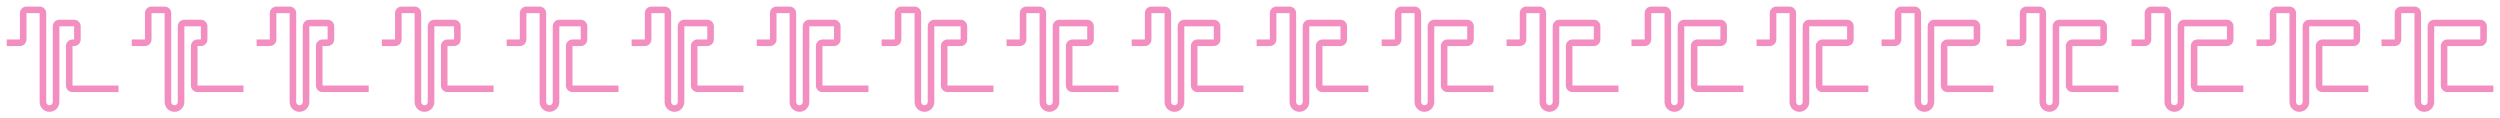 <svg width="15201" height="720" viewBox="0 0 15201 720" fill="none" xmlns="http://www.w3.org/2000/svg">
<path d="M14560.7 80V240H14480.2L14480.7 280L14560.7 280C14582.8 280 14600.7 262.091 14600.7 240V80H14681V620C14681 653.137 14707.9 680 14741 680C14774.1 680 14801 653.137 14801 620V160H15081V240H14881C14858.9 240 14841 257.908 14841 280V520C14841 542.091 14858.9 560 14881 560H15160.5V520H14881V280H15081C15103.1 280 15121 262.091 15121 240V160C15121 137.908 15103.1 120 15081 120H14801C14778.9 120 14761 137.908 14761 160V620.079C14761 631.125 14752.1 640.079 14741 640.079C14730 640.079 14721 631.125 14721 620.079V80C14721 57.909 14703.1 40 14681 40H14600.7C14578.6 40 14560.7 57.909 14560.7 80Z" fill="#F28EC0"/>
<path d="M13801 80V240H13720.5V280L13801 280C13823.1 280 13841 262.091 13841 240V80H13921V620C13921 653.137 13947.9 680 13981 680C14014.1 680 14041 653.137 14041 620V160H14310.7V240H14121C14098.9 240 14081 257.908 14081 280V520C14081 542.091 14098.9 560 14121 560H14400.6V520H14121V280H14310.7C14332.8 280 14350.7 262.091 14350.7 240V160C14350.7 137.908 14332.8 120 14310.7 120H14041C14018.9 120 14001 137.908 14001 160V620.079C14001 631.125 13992.1 640.079 13981 640.079C13970 640.079 13961 631.125 13961 620.079V80C13961 57.909 13943.1 40 13921 40H13841C13818.9 40 13801 57.909 13801 80Z" fill="#F28EC0"/>
<path d="M13040.5 80V240H12960.5V280L13040.5 280C13062.6 280 13080.5 262.091 13080.5 240V80H13161V620C13161 653.137 13187.9 680 13221 680C13254.1 680 13281 653.137 13281 620V160H13540.5V240H13361C13338.9 240 13321 257.908 13321 280V520C13321 542.091 13338.9 560 13361 560H13640.5V520H13361V280H13540.5C13562.6 280 13580.5 262.091 13580.5 240V160C13580.5 137.908 13562.6 120 13540.5 120H13281C13258.9 120 13241 137.908 13241 160V620.079C13241 631.125 13232.1 640.079 13221 640.079C13210 640.079 13201 631.125 13201 620.079V80C13201 57.909 13183.1 40 13161 40H13080.5C13058.4 40 13040.5 57.909 13040.5 80Z" fill="#F28EC0"/>
<path d="M12281.2 80V240H12200.7L12201.2 280L12281.2 280C12303.3 280 12321.2 262.091 12321.2 240V80H12401V620C12401 653.137 12427.9 680 12461 680C12494.1 680 12521 653.137 12521 620V160H12770.9V240H12601C12578.9 240 12561 257.908 12561 280V520C12561 542.091 12578.9 560 12601 560H12881V520H12601V280H12770.9C12793 280 12810.9 262.091 12810.9 240V160C12810.9 137.908 12793 120 12770.9 120H12521C12498.9 120 12481 137.908 12481 160V620.079C12481 631.125 12472.1 640.079 12461 640.079C12450 640.079 12441 631.125 12441 620.079V80C12441 57.909 12423.1 40 12401 40H12321.2C12299.1 40 12281.2 57.909 12281.2 80Z" fill="#F28EC0"/>
<path d="M11520.9 80V240H11440.4L11440.9 280L11520.9 280C11543 280 11560.9 262.091 11560.9 240V80H11641V620C11641 653.137 11667.9 680 11701 680C11734.1 680 11761 653.137 11761 620V160H12000.7V240H11841C11818.9 240 11801 257.908 11801 280V520C11801 542.091 11818.9 560 11841 560H12120.7V520H11841V280H12000.7C12022.8 280 12040.7 262.091 12040.7 240V160C12040.7 137.908 12022.8 120 12000.7 120H11761C11738.9 120 11721 137.908 11721 160V620.079C11721 631.125 11712.1 640.079 11701 640.079C11690 640.079 11681 631.125 11681 620.079V80C11681 57.909 11663.1 40 11641 40H11560.9C11538.8 40 11520.9 57.909 11520.9 80Z" fill="#F28EC0"/>
<path d="M10760.8 80.001V240H10680.3L10680.8 280L10760.8 280C10782.9 280 10800.8 262.091 10800.8 240V80L10881 80.001V620.002C10881 653.139 10907.9 680.002 10941 680.002C10974.1 680.002 11001 653.139 11001 620.002V160.001H11231.2V240.001H11081C11058.9 240.001 11041 257.91 11041 280.001V520.001C11041 542.093 11058.9 560.001 11081 560.001H11360.4V520.001H11081V280.001H11231.2C11253.3 280.001 11271.2 262.093 11271.2 240.001V160.001C11271.2 137.91 11253.3 120.001 11231.2 120.001H11001C10978.9 120.001 10961 137.91 10961 160.001V620.081C10961 631.127 10952.1 640.081 10941 640.081C10930 640.081 10921 631.126 10921 620.081V80.001C10921 57.91 10903.1 40.002 10881 40.001L10800.8 40C10778.7 40 10760.8 57.909 10760.8 80.001Z" fill="#F28EC0"/>
<path d="M10000.2 80V240H9919.71L9920.19 280L10000.2 280C10022.3 280 10040.2 262.091 10040.2 240V80H10121V620C10121 653.137 10147.9 680 10181 680C10214.1 680 10241 653.137 10241 620V160H10460.5V240H10321C10298.9 240 10281 257.908 10281 280V520C10281 542.091 10298.9 560 10321 560H10600.6V520H10321V280H10460.5C10482.6 280 10500.5 262.091 10500.5 240V160C10500.5 137.908 10482.6 120 10460.5 120H10241C10218.9 120 10201 137.908 10201 160V620.079C10201 631.125 10192.1 640.079 10181 640.079C10170 640.079 10161 631.125 10161 620.079V80C10161 57.909 10143.1 40 10121 40H10040.2C10018.1 40 10000.2 57.909 10000.2 80Z" fill="#F28EC0"/>
<path d="M9240.69 80V240H9160.21L9160.69 280L9240.69 280C9262.78 280 9280.69 262.091 9280.69 240V80H9361.01V620C9361.01 653.137 9387.87 680 9421.01 680C9454.15 680 9481.01 653.137 9481.01 620V160H9691.01V240H9561.01C9538.92 240 9521.01 257.908 9521.01 280V520C9521.01 542.091 9538.92 560 9561.01 560H9841.04V520H9561.01V280H9691.01C9713.1 280 9731.01 262.091 9731.01 240V160C9731.01 137.908 9713.1 120 9691.01 120H9481.01C9458.92 120 9441.01 137.908 9441.01 160V620.079C9441.01 631.125 9432.06 640.079 9421.01 640.079C9409.97 640.079 9401.01 631.125 9401.01 620.079V80C9401.01 57.909 9383.1 40 9361.01 40H9280.69C9258.6 40 9240.69 57.909 9240.69 80Z" fill="#F28EC0"/>
<path d="M8481.28 80V240H8400.79L8401.28 280L8481.28 280C8503.37 280 8521.28 262.091 8521.28 240V80H8601.01V620C8601.01 653.137 8627.87 680 8661.01 680C8694.14 680 8721.01 653.137 8721.01 620V160H8921.16V240H8801.01C8778.91 240 8761.01 257.908 8761.01 280V520C8761.01 542.091 8778.91 560 8801.01 560H9080.99V520H8801.01V280H8921.16C8943.25 280 8961.16 262.091 8961.16 240V160C8961.16 137.908 8943.25 120 8921.16 120H8721.01C8698.91 120 8681.01 137.908 8681.01 160V620.079C8681.01 631.125 8672.05 640.079 8661.01 640.079C8649.96 640.079 8641.01 631.125 8641.01 620.079V80C8641.01 57.909 8623.1 40 8601.01 40H8521.28C8499.19 40 8481.28 57.909 8481.28 80Z" fill="#F28EC0"/>
<path d="M7721.01 80V240H7640.52L7641.01 280L7721.01 280C7743.1 280 7761.01 262.091 7761.01 240V80H7841.01V620C7841.01 653.137 7867.87 680 7901.01 680C7934.14 680 7961.01 653.137 7961.01 620V160L8150.54 160V240L8041.01 240C8018.91 240 8001.01 257.908 8001.01 280V520C8001.01 542.091 8018.91 560 8041.01 560L8320.54 560V520L8041.01 520V280L8150.54 280C8172.63 280 8190.54 262.091 8190.54 240V160C8190.54 137.909 8172.63 120 8150.54 120L7961.01 120C7938.91 120 7921.01 137.908 7921.01 160V620.079C7921.01 631.125 7912.05 640.079 7901.01 640.079C7889.96 640.079 7881.01 631.125 7881.01 620.079V80C7881.01 57.909 7863.1 40 7841.01 40H7761.01C7738.92 40 7721.01 57.909 7721.01 80Z" fill="#F28EC0"/>
<path d="M6961.21 80V240H6880.73L6881.21 280L6961.21 280C6983.3 280 7001.21 262.091 7001.21 240V80H7081.01V620C7081.01 653.137 7107.87 680 7141.01 680C7174.14 680 7201.01 653.137 7201.01 620V160H7380.36V240H7281.01C7258.91 240 7241.01 257.908 7241.01 280V520C7241.01 542.091 7258.91 560 7281.01 560H7560.62V520H7281.01V280H7380.35C7402.45 280 7420.35 262.091 7420.35 240V160C7420.35 137.908 7402.45 120 7380.35 120H7201.01C7178.91 120 7161.01 137.908 7161.01 160V620.079C7161.01 631.125 7152.05 640.079 7141.01 640.079C7129.96 640.079 7121.01 631.125 7121.01 620.079V80C7121.01 57.909 7103.1 40 7081.01 40H7001.21C6979.12 40 6961.21 57.909 6961.21 80Z" fill="#F28EC0"/>
<path d="M6200.52 80V240H6120.04L6120.52 280L6200.52 280C6222.61 280 6240.52 262.091 6240.52 240V80H6321.01V620C6321.01 653.137 6347.87 680 6381.01 680C6414.14 680 6441.01 653.137 6441.01 620V160H6610.74V240H6521.01C6498.92 240 6481.01 257.908 6481.01 280V520C6481.01 542.091 6498.92 560 6521.01 560H6801.04V520H6521.01V280H6610.74C6632.83 280 6650.74 262.091 6650.74 240V160C6650.74 137.908 6632.83 120 6610.74 120H6441.01C6418.92 120 6401.01 137.908 6401.01 160V620.079C6401.01 631.125 6392.05 640.079 6381.01 640.079C6369.96 640.079 6361.01 631.125 6361.01 620.079V80C6361.01 57.909 6343.1 40 6321.01 40H6240.52C6218.43 40 6200.52 57.909 6200.52 80Z" fill="#F28EC0"/>
<path d="M5440.6 80V240H5360.12L5360.6 280L5440.6 280C5462.69 280 5480.6 262.091 5480.6 240V80H5561.01V620C5561.01 653.137 5587.87 680 5621.01 680C5654.14 680 5681.01 653.137 5681.01 620V160H5840.92V240H5761.01C5738.92 240 5721.01 257.908 5721.01 280V520C5721.01 542.091 5738.92 560 5761.01 560H6040.74V520H5761.01V280H5840.92C5863.01 280 5880.92 262.091 5880.92 240V160C5880.92 137.908 5863.01 120 5840.92 120H5681.01C5658.92 120 5641.01 137.908 5641.01 160V620.079C5641.01 631.125 5632.05 640.079 5621.01 640.079C5609.96 640.079 5601.01 631.125 5601.01 620.079V80C5601.01 57.909 5583.1 40 5561.01 40H5480.6C5458.51 40 5440.6 57.909 5440.6 80Z" fill="#F28EC0"/>
<path d="M4681.6 80V240H4601.12L4601.6 280L4681.6 280C4703.69 280 4721.6 262.091 4721.6 240V80H4801.01V620C4801.01 653.137 4827.87 680 4861.01 680C4894.15 680 4921.01 653.137 4921.01 620V160L5071.01 160V240L5001.01 240C4978.92 240 4961.01 257.908 4961.01 280V520C4961.01 542.091 4978.92 560 5001.01 560L5280.6 560V520L5001.01 520V280L5071.01 280C5093.1 280 5111.01 262.091 5111.01 240V160C5111.01 137.909 5093.1 120 5071.01 120L4921.01 120C4898.92 120 4881.01 137.908 4881.01 160V620.079C4881.01 631.125 4872.05 640.079 4861.01 640.079C4849.96 640.079 4841.01 631.125 4841.01 620.079V80C4841.01 57.909 4823.1 40 4801.01 40H4721.6C4699.51 40 4681.6 57.909 4681.6 80Z" fill="#F28EC0"/>
<path d="M3920.71 80V240H3840.23L3840.72 280L3920.71 280C3942.81 280 3960.71 262.091 3960.71 240V80H4041.01V620C4041.01 653.137 4067.87 680 4101.01 680C4134.14 680 4161.01 653.137 4161.01 620V160H4300.52V240H4241.01C4218.92 240 4201.01 257.908 4201.01 280V520C4201.01 542.091 4218.92 560 4241.01 560H4520.61V520H4241.01V280H4300.52C4322.62 280 4340.52 262.091 4340.52 240V160C4340.52 137.908 4322.62 120 4300.52 120H4161.01C4138.92 120 4121.01 137.908 4121.01 160V620.079C4121.01 631.125 4112.05 640.079 4101.01 640.079C4089.96 640.079 4081.01 631.125 4081.01 620.079V80C4081.01 57.909 4063.1 40 4041.01 40H3960.71C3938.62 40 3920.71 57.909 3920.71 80Z" fill="#F28EC0"/>
<path d="M3160.73 80V240H3080.25L3080.73 280L3160.73 280C3182.82 280 3200.73 262.091 3200.73 240V80H3281.01V620C3281.01 653.137 3307.87 680 3341.01 680C3374.14 680 3401.01 653.137 3401.01 620V160H3531.01V240H3481.01C3458.91 240 3441.01 257.908 3441.01 280V520C3441.01 542.091 3458.91 560 3481.01 560H3760.82V520H3481.01V280H3531.01C3553.1 280 3571.01 262.091 3571.01 240V160C3571.01 137.908 3553.1 120 3531.01 120H3401.01C3378.91 120 3361.01 137.908 3361.01 160V620.079C3361.01 631.125 3352.05 640.079 3341.01 640.079C3329.96 640.079 3321.01 631.125 3321.01 620.079V80C3321.01 57.909 3303.1 40 3281.01 40H3200.73C3178.64 40 3160.73 57.909 3160.73 80Z" fill="#F28EC0"/>
<path d="M2402.12 80V240H2321.63L2322.12 280L2402.12 280C2424.21 280 2442.12 262.091 2442.12 240V80H2521.01V620C2521.01 653.137 2547.87 680 2581.01 680C2614.14 680 2641.01 653.137 2641.01 620V160H2761.01V240H2721.01C2698.92 240 2681.01 257.908 2681.01 280V520C2681.01 542.091 2698.92 560 2721.01 560H3001.14V520H2721.01V280H2761.01C2783.1 280 2801.01 262.091 2801.01 240V160C2801.01 137.908 2783.1 120 2761.01 120H2641.01C2618.92 120 2601.01 137.908 2601.01 160V620.079C2601.01 631.125 2592.05 640.079 2581.01 640.079C2569.96 640.079 2561.01 631.125 2561.01 620.079V80C2561.01 57.909 2543.1 40 2521.01 40H2442.12C2420.03 40 2402.12 57.909 2402.12 80Z" fill="#F28EC0"/>
<path d="M1640.52 80V240H1560.04L1560.53 280L1640.52 280C1662.62 280 1680.52 262.091 1680.52 240V80L1761.01 80V620C1761.01 653.137 1787.87 680 1821.01 680C1854.14 680 1881.01 653.137 1881.01 620V160H1992.13V240H1961.01C1938.92 240 1921.01 257.908 1921.01 280V520C1921.01 542.091 1938.92 560 1961.01 560H2241.72V520H1961.01V280H1992.13C2014.22 280 2032.13 262.091 2032.13 240V160C2032.13 137.908 2014.22 120 1992.13 120H1881.01C1858.92 120 1841.01 137.908 1841.01 160V620.079C1841.01 631.125 1832.05 640.079 1821.01 640.079C1809.96 640.079 1801.01 631.125 1801.01 620.079V80C1801.01 57.909 1783.1 40 1761.01 40L1680.52 40C1658.43 40 1640.52 57.909 1640.52 80Z" fill="#F28EC0"/>
<path d="M881.374 80V240H800.891L801.376 280L881.374 280C903.466 280 921.374 262.091 921.374 240V80H1001.01V620C1001.01 653.137 1027.87 680 1061.01 680C1094.15 680 1121.01 653.137 1121.01 620V160L1221.29 160V240L1201.01 240C1178.92 240 1161.01 257.909 1161.01 280V520C1161.01 542.091 1178.92 560 1201.01 560L1480.43 560V520L1201.01 520V280L1221.29 280C1243.38 280 1261.29 262.091 1261.29 240V160C1261.29 137.909 1243.38 120 1221.29 120L1121.01 120C1098.92 120 1081.01 137.908 1081.01 160V620.079C1081.01 631.125 1072.05 640.079 1061.01 640.079C1049.96 640.079 1041.01 631.125 1041.01 620.079V80C1041.01 57.909 1023.1 40 1001.01 40H921.374C899.283 40 881.374 57.909 881.374 80Z" fill="#F28EC0"/>
<path d="M121.138 80V240H40.654L41.14 280L121.138 280C143.229 280 161.138 262.091 161.138 240V80H241.007V620C241.007 653.137 267.87 680 301.007 680C334.144 680 361.007 653.137 361.007 620V160L450.646 160V240L441.007 240C418.916 240 401.007 257.908 401.007 280V520C401.007 542.091 418.916 560 441.007 560L720.866 560V520L441.007 520V280L450.645 280C472.737 280 490.646 262.091 490.646 240V160C490.646 137.908 472.737 120 450.646 120L361.007 120C338.916 120 321.007 137.908 321.007 160V620.079C321.007 631.125 312.053 640.079 301.007 640.079C289.962 640.079 281.007 631.125 281.007 620.079V80C281.007 57.909 263.099 40 241.007 40H161.138C139.047 40 121.138 57.909 121.138 80Z" fill="#F28EC0"/>
</svg>
